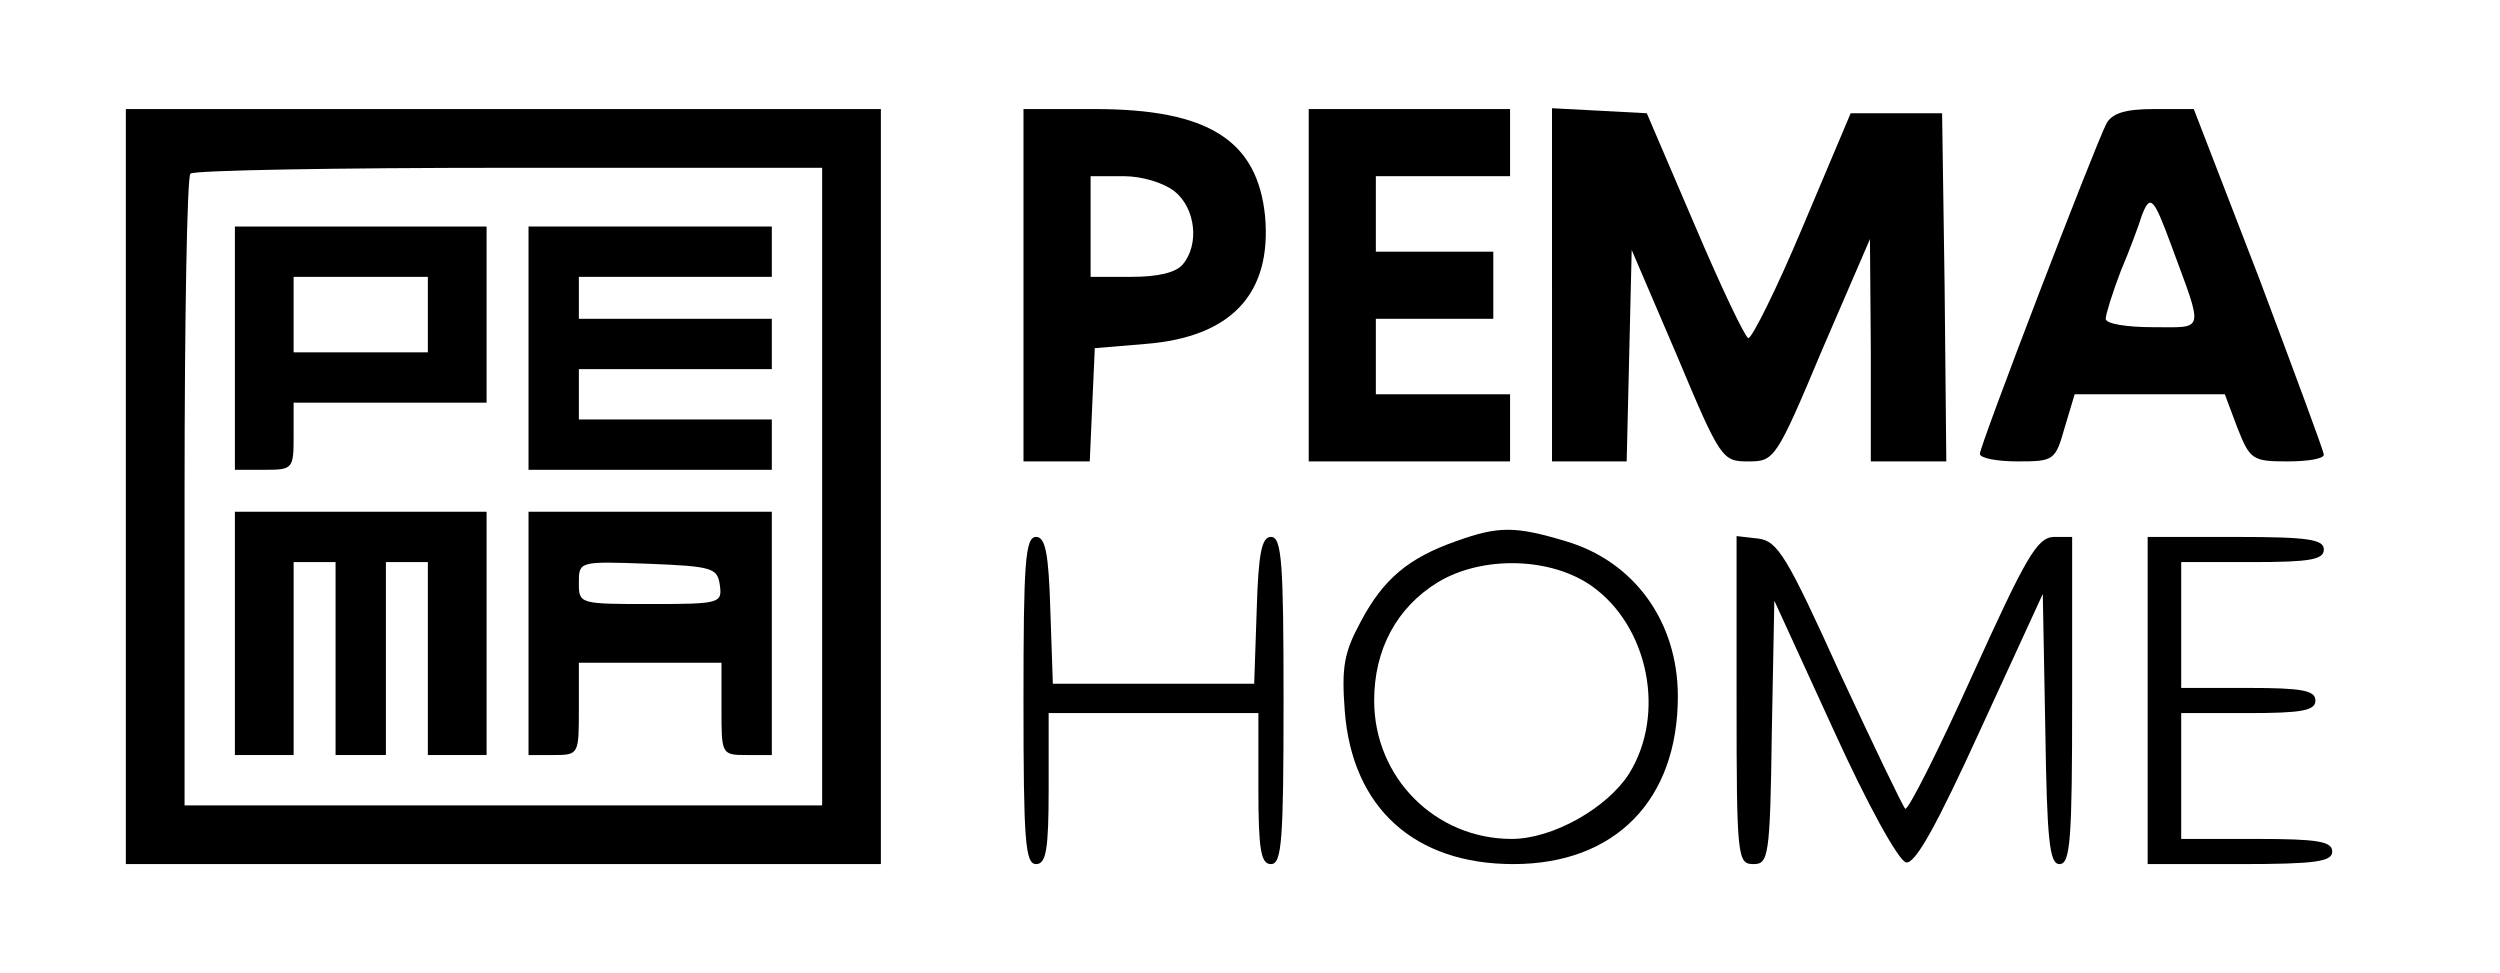 <?xml version="1.0" standalone="no"?>
<!DOCTYPE svg PUBLIC "-//W3C//DTD SVG 20010904//EN"
 "http://www.w3.org/TR/2001/REC-SVG-20010904/DTD/svg10.dtd">
<svg version="1.0" xmlns="http://www.w3.org/2000/svg"
 width="298pt" height="116pt" viewBox="0 0 298 116"
 preserveAspectRatio="xMidYMid meet">

<g transform="translate(0,116) scale(0.1,-0.1)"
fill="#000000" stroke="none">
<path d="M150 580 l0 -450 450 0 450 0 0 450 0 450 -450 0 -450 0 0 -450z
m830 0 l0 -380 -380 0 -380 0 0 373 c0 206 3 377 7 380 3 4 174 7 380 7 l373
0 0 -380z"/>
<path d="M280 745 l0 -145 35 0 c34 0 35 1 35 40 l0 40 115 0 115 0 0 105 0
105 -150 0 -150 0 0 -145z m230 40 l0 -45 -80 0 -80 0 0 45 0 45 80 0 80 0 0
-45z"/>
<path d="M630 745 l0 -145 145 0 145 0 0 30 0 30 -115 0 -115 0 0 30 0 30 115
0 115 0 0 30 0 30 -115 0 -115 0 0 25 0 25 115 0 115 0 0 30 0 30 -145 0 -145
0 0 -145z"/>
<path d="M280 405 l0 -145 35 0 35 0 0 115 0 115 25 0 25 0 0 -115 0 -115 30
0 30 0 0 115 0 115 25 0 25 0 0 -115 0 -115 35 0 35 0 0 145 0 145 -150 0
-150 0 0 -145z"/>
<path d="M630 405 l0 -145 30 0 c30 0 30 1 30 55 l0 55 85 0 85 0 0 -55 c0
-54 0 -55 30 -55 l30 0 0 145 0 145 -145 0 -145 0 0 -145z m228 58 c3 -22 1
-23 -82 -23 -85 0 -86 0 -86 25 0 26 0 26 83 23 76 -3 82 -5 85 -25z"/>
<path d="M1220 820 l0 -210 40 0 39 0 3 68 3 67 60 5 c103 8 151 60 143 152
-9 91 -68 128 -203 128 l-85 0 0 -210z m180 112 c25 -20 30 -63 10 -87 -8 -10
-30 -15 -61 -15 l-49 0 0 60 0 60 39 0 c23 0 48 -8 61 -18z"/>
<path d="M1560 820 l0 -210 120 0 120 0 0 40 0 40 -80 0 -80 0 0 45 0 45 70 0
70 0 0 40 0 40 -70 0 -70 0 0 45 0 45 80 0 80 0 0 40 0 40 -120 0 -120 0 0
-210z"/>
<path d="M1850 820 l0 -210 45 0 44 0 3 126 3 126 54 -126 c52 -124 54 -126
85 -126 31 0 33 2 88 133 l57 132 1 -132 0 -133 45 0 45 0 -2 208 -3 207 -55
0 -54 0 -57 -135 c-31 -74 -61 -134 -65 -133 -4 1 -33 62 -64 135 l-57 133
-56 3 -57 3 0 -211z"/>
<path d="M2511 1013 c-14 -27 -151 -384 -151 -394 0 -5 20 -9 45 -9 43 0 45 1
56 40 l12 40 89 0 90 0 15 -40 c15 -38 18 -40 60 -40 23 0 43 3 43 8 0 4 -35
98 -77 210 l-78 202 -47 0 c-35 0 -50 -5 -57 -17z m77 -145 c39 -106 41 -98
-22 -98 -31 0 -56 4 -56 10 0 5 8 31 18 57 11 26 22 56 25 66 10 26 14 22 35
-35z"/>
<path d="M1736 515 c-57 -20 -87 -45 -114 -96 -20 -37 -23 -54 -19 -107 9
-115 83 -182 201 -182 121 0 196 76 196 200 0 89 -52 161 -134 185 -60 18 -80
18 -130 0z m162 -54 c67 -48 88 -152 44 -223 -26 -41 -91 -78 -140 -78 -91 0
-164 73 -164 165 0 61 27 111 76 141 53 32 135 30 184 -5z"/>
<path d="M1220 325 c0 -167 2 -195 15 -195 12 0 15 17 15 90 l0 90 125 0 125
0 0 -90 c0 -73 3 -90 15 -90 13 0 15 28 15 195 0 164 -2 195 -15 195 -11 0
-15 -19 -17 -87 l-3 -88 -120 0 -120 0 -3 88 c-2 68 -6 87 -17 87 -13 0 -15
-31 -15 -195z"/>
<path d="M2070 326 c0 -188 1 -196 20 -196 18 0 20 8 22 157 l3 157 71 -155
c40 -88 77 -155 86 -157 11 -2 36 43 89 159 l74 161 3 -161 c2 -134 5 -161 17
-161 13 0 15 30 15 195 l0 195 -22 0 c-20 -1 -33 -24 -97 -165 -41 -91 -77
-162 -80 -159 -3 3 -38 76 -78 162 -63 139 -74 157 -97 160 l-26 3 0 -195z"/>
<path d="M2560 325 l0 -195 110 0 c91 0 110 3 110 15 0 12 -17 15 -90 15 l-90
0 0 75 0 75 80 0 c64 0 80 3 80 15 0 12 -16 15 -80 15 l-80 0 0 75 0 75 85 0
c69 0 85 3 85 15 0 12 -18 15 -105 15 l-105 0 0 -195z"/>
</g>
</svg>
